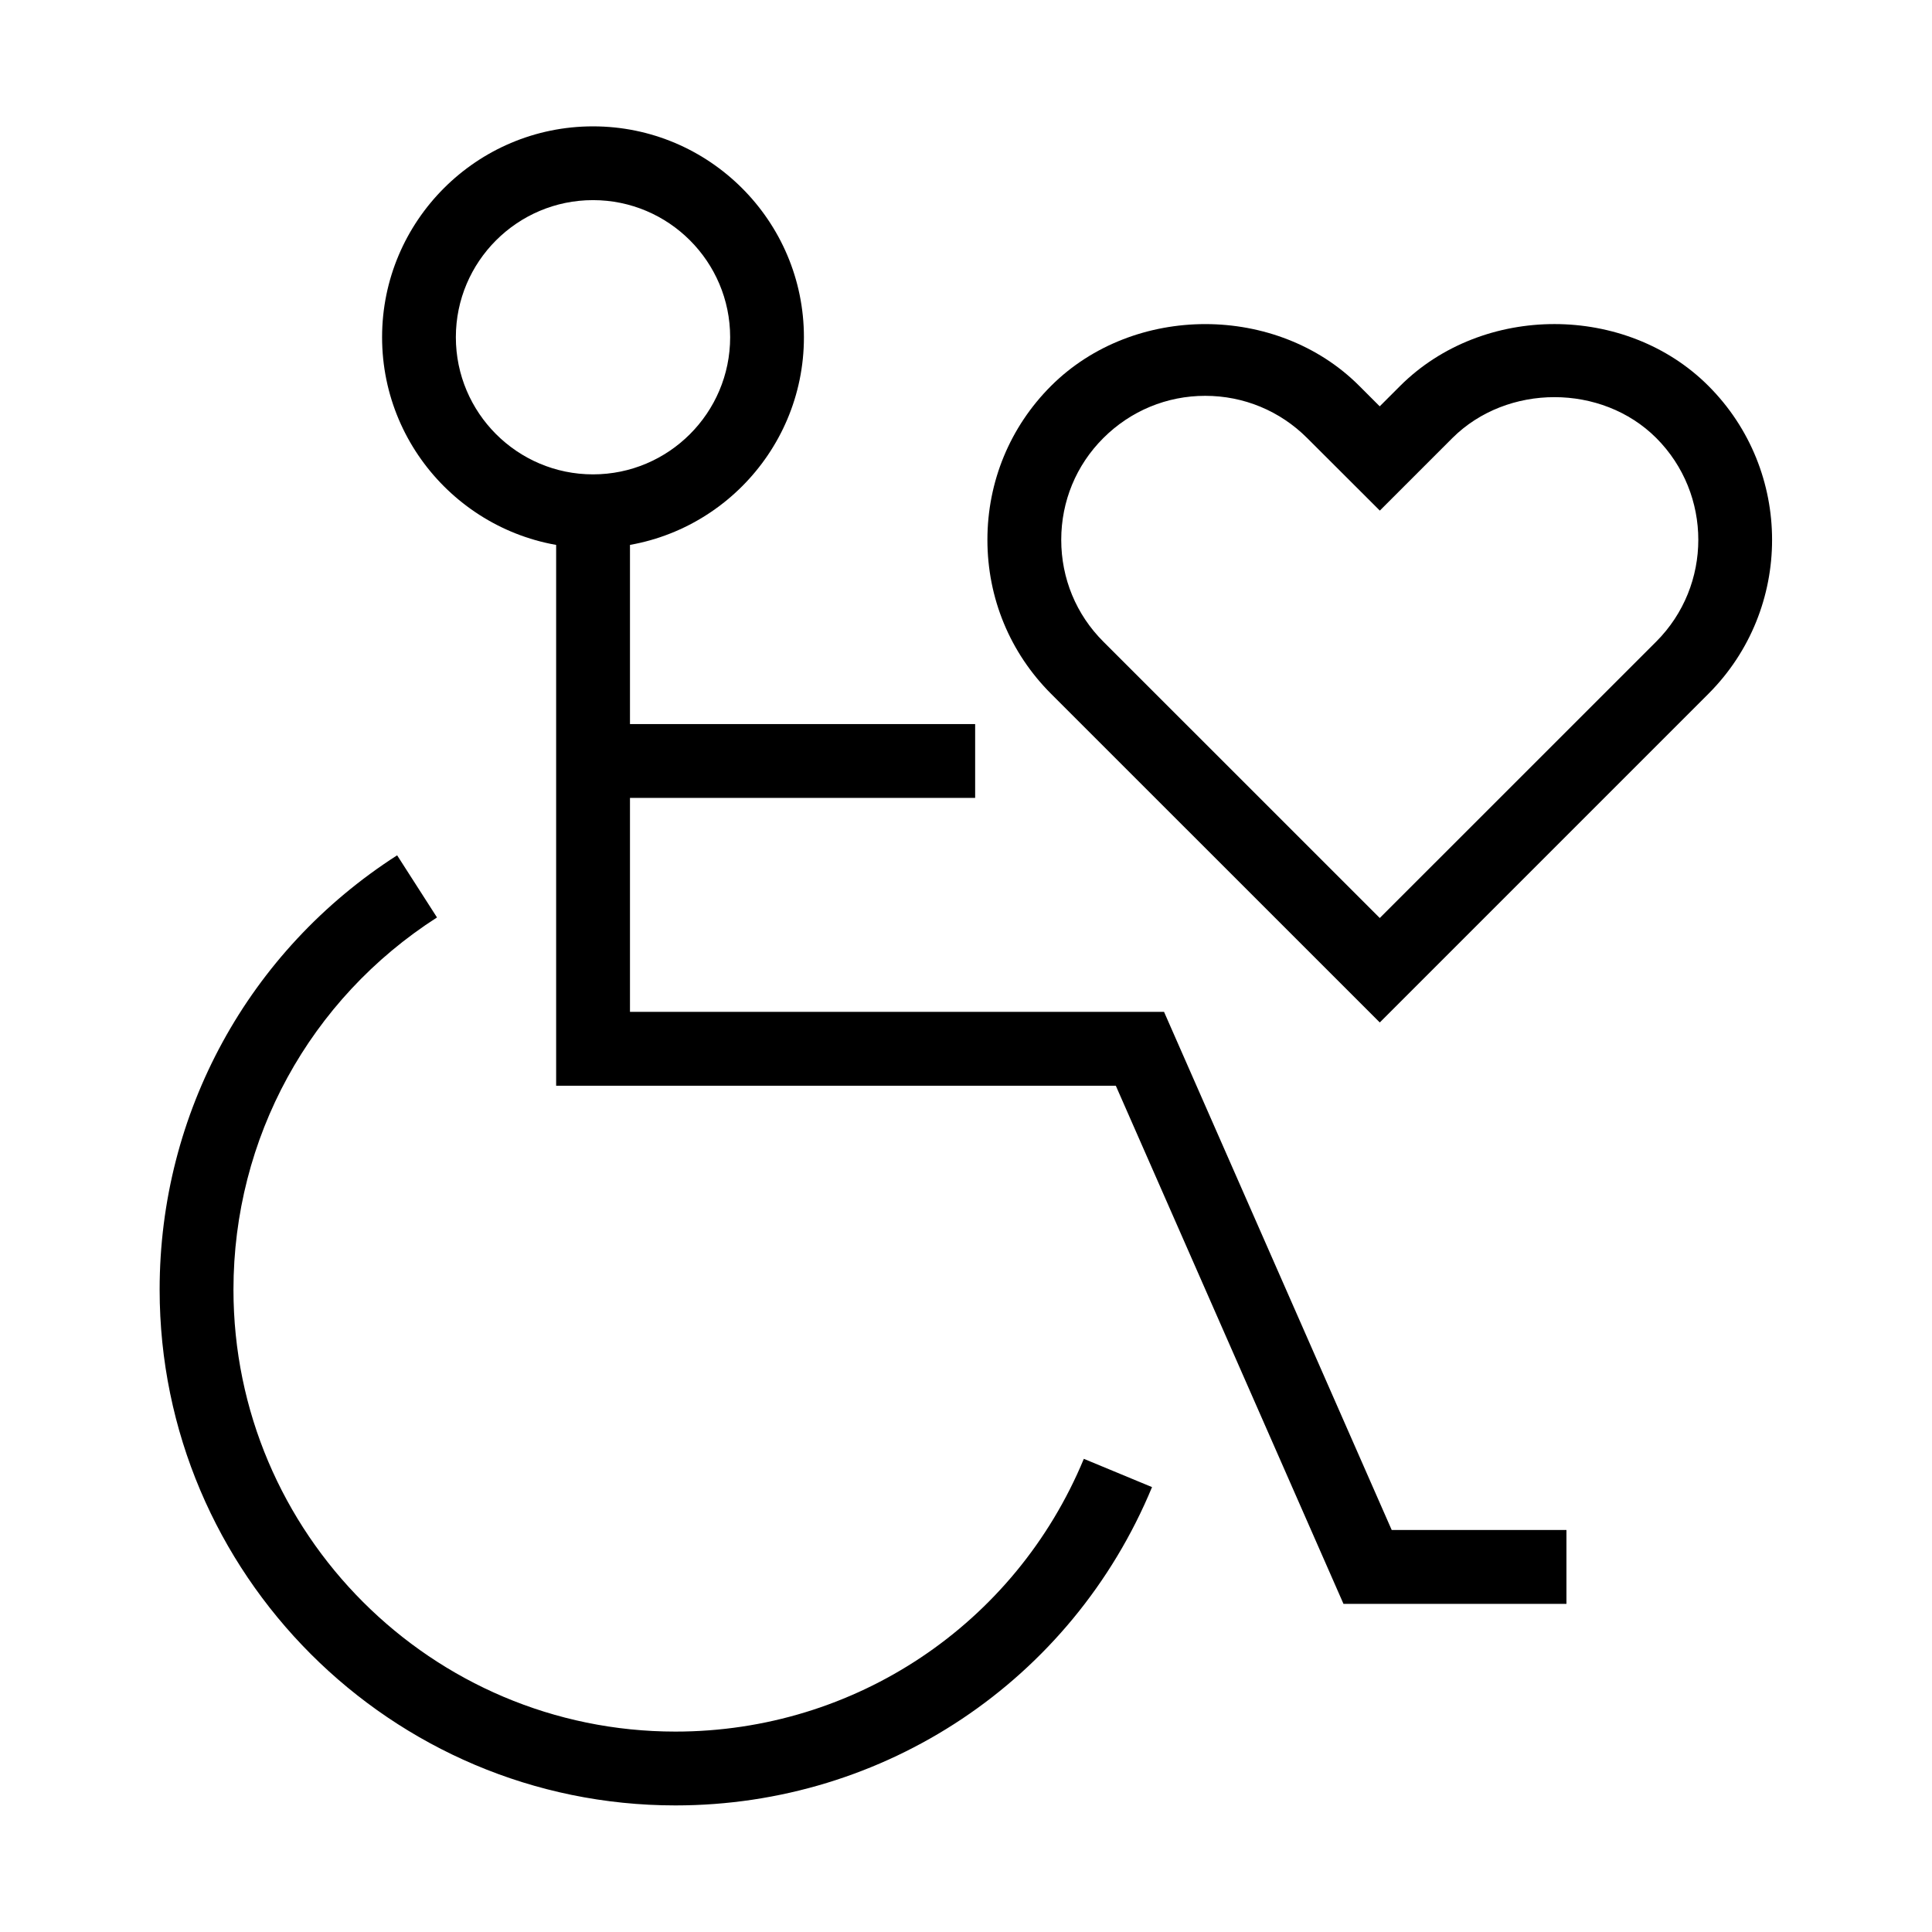 <?xml version="1.0" encoding="utf-8"?>
<!-- Generator: Adobe Illustrator 16.0.0, SVG Export Plug-In . SVG Version: 6.00 Build 0)  -->
<!DOCTYPE svg PUBLIC "-//W3C//DTD SVG 1.1//EN" "http://www.w3.org/Graphics/SVG/1.1/DTD/svg11.dtd">
<svg version="1.1" id="Vrstva_1" xmlns="http://www.w3.org/2000/svg" xmlns:xlink="http://www.w3.org/1999/xlink" x="0px" y="0px"
	 width="34.02px" height="34.02px" viewBox="0 0 34.02 34.02" enable-background="new 0 0 34.02 34.02" xml:space="preserve">
<path d="M11.894,31.791c-5.008,0-9.083-4.075-9.083-9.083c0-3.107,1.563-5.967,4.182-7.647l0.702,1.094
	c-2.244,1.44-3.584,3.891-3.584,6.554c0,4.291,3.491,7.782,7.783,7.782c3.158,0,5.981-1.885,7.191-4.803l1.201,0.498
	C18.874,29.591,15.579,31.791,11.894,31.791z"/>
<polygon points="27.583,28.242 23.657,28.242 19.648,19.118 9.793,19.118 9.793,8.58 11.093,8.58 11.093,17.817 20.497,17.817 
	24.506,26.941 27.583,26.941 "/>
<rect x="10.443" y="12.75" width="6.728" height="1.3"/>
<path d="M10.442,9.652c-2.048,0-3.714-1.666-3.714-3.714c0-2.048,1.666-3.713,3.714-3.713s3.714,1.666,3.714,3.713
	C14.157,7.986,12.491,9.652,10.442,9.652z M10.442,3.524c-1.332,0-2.415,1.083-2.415,2.414c0,1.332,1.083,2.415,2.415,2.415
	s2.415-1.083,2.415-2.415C12.857,4.607,11.774,3.524,10.442,3.524z"/>
<path d="M24.296,18.004l-5.787-5.786c-0.724-0.723-1.122-1.686-1.122-2.712s0.398-1.989,1.122-2.712c1.457-1.452,3.98-1.447,5.425,0
	l0.361,0.361l0.361-0.361c1.459-1.453,3.979-1.447,5.426,0c1.496,1.495,1.496,3.929,0,5.424L24.296,18.004z M21.222,6.97
	c-0.676,0-1.313,0.264-1.794,0.744c-0.478,0.477-0.741,1.113-0.741,1.792s0.263,1.315,0.741,1.792l4.868,4.867l4.868-4.867
	c0.988-0.989,0.988-2.597,0-3.586c-0.958-0.957-2.623-0.96-3.589,0.001l-1.278,1.278l-1.281-1.279
	C22.537,7.234,21.9,6.97,21.222,6.97z"/>
</svg>

